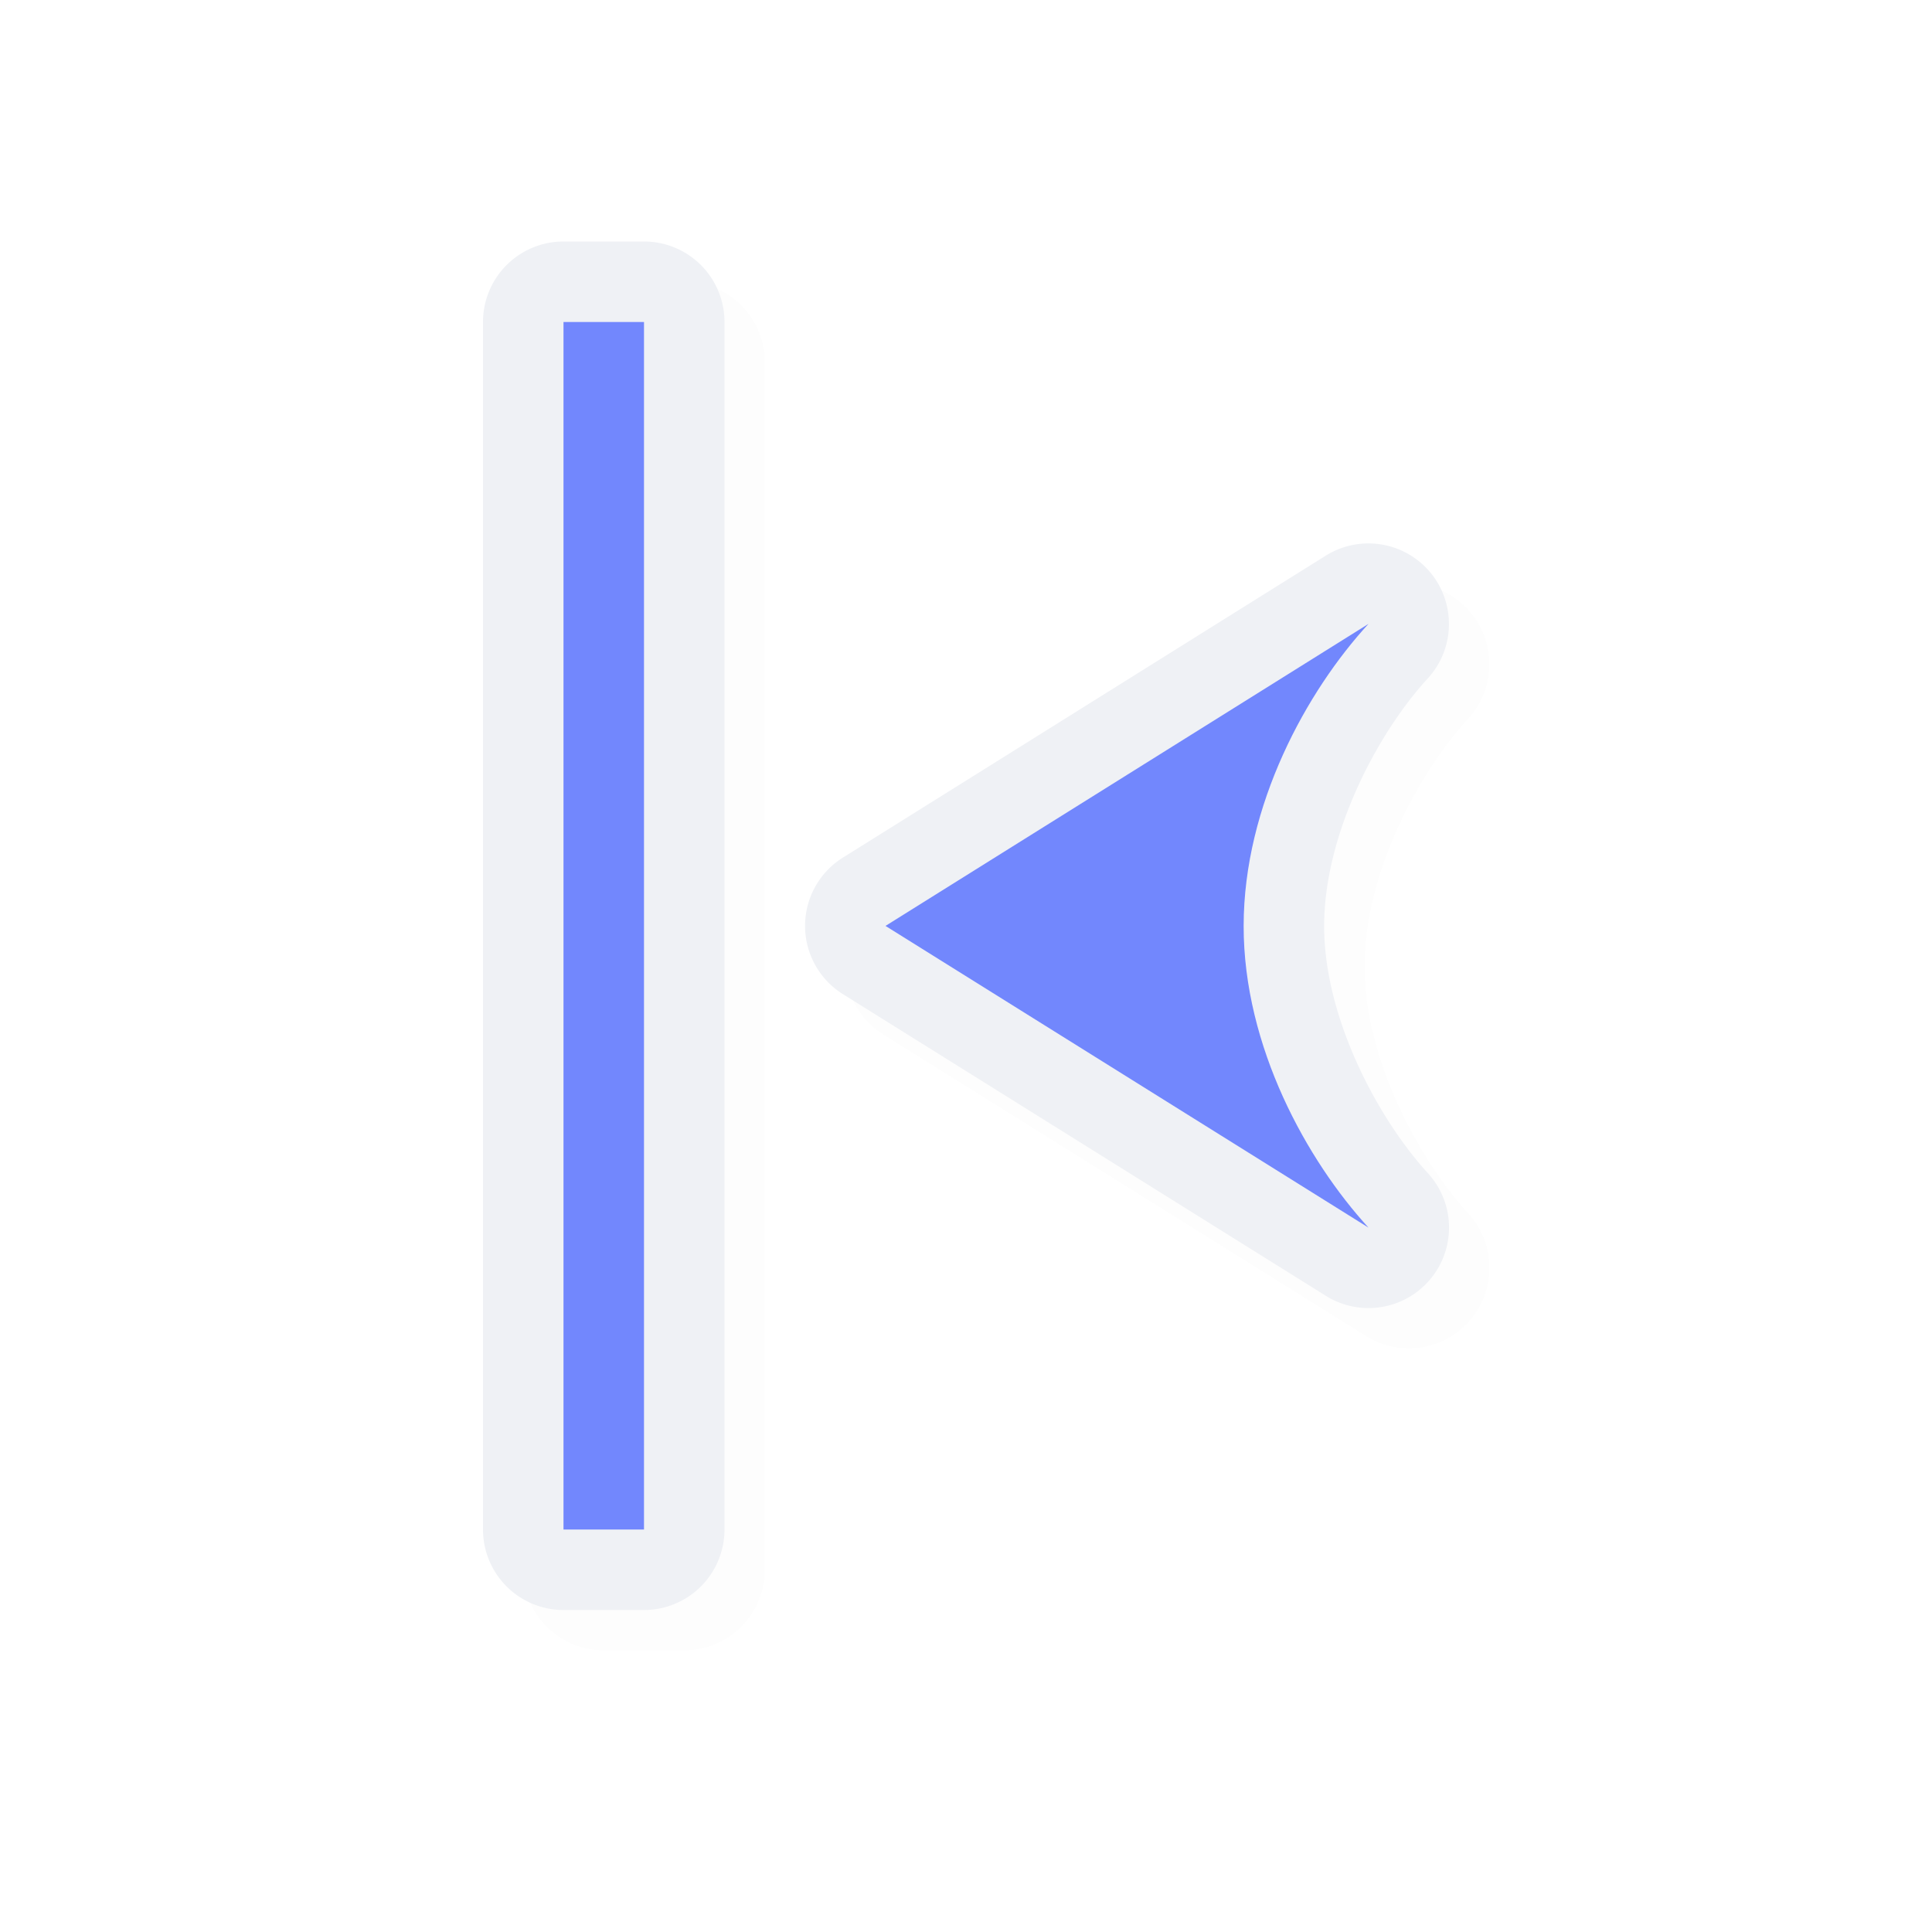 <?xml version="1.0" encoding="UTF-8" standalone="no"?>
<svg
   id="svg5327"
   width="24"
   height="24"
   version="1.1"
   sodipodi:docname="left_side_24.svg"
   inkscape:version="1.1.2 (0a00cf5339, 2022-02-04)"
   xmlns:inkscape="http://www.inkscape.org/namespaces/inkscape"
   xmlns:sodipodi="http://sodipodi.sourceforge.net/DTD/sodipodi-0.dtd"
   xmlns="http://www.w3.org/2000/svg"
   xmlns:svg="http://www.w3.org/2000/svg">
  <sodipodi:namedview
     id="namedview11"
     pagecolor="#ffffff"
     bordercolor="#666666"
     borderopacity="1.0"
     inkscape:pageshadow="2"
     inkscape:pageopacity="0.0"
     inkscape:pagecheckerboard="0"
     showgrid="true"
     inkscape:zoom="22.84"
     inkscape:cx="16.002627"
     inkscape:cy="12.478109"
     inkscape:window-width="1896"
     inkscape:window-height="1020"
     inkscape:window-x="9"
     inkscape:window-y="45"
     inkscape:window-maximized="1"
     inkscape:current-layer="svg5327">
    <inkscape:grid
       type="xygrid"
       id="grid1204" />
  </sodipodi:namedview>
  <defs
     id="defs5329">
    <filter
       id="filter877"
       style="color-interpolation-filters:sRGB"
       width="1.101"
       height="1.148"
       x="-0.05"
       y="-0.07">
      <feGaussianBlur
         id="feGaussianBlur879"
         stdDeviation=".463" />
    </filter>
    <filter
       id="filter822"
       style="color-interpolation-filters:sRGB"
       width="1.121"
       height="1.178"
       x="-0.061"
       y="-0.089">
      <feGaussianBlur
         id="feGaussianBlur824"
         stdDeviation=".555" />
    </filter>
    <filter
       inkscape:collect="always"
       style="color-interpolation-filters:sRGB"
       id="filter1795"
       x="-0.028"
       y="-0.02"
       width="1.057"
       height="1.04">
      <feGaussianBlur
         inkscape:collect="always"
         stdDeviation="0.142"
         id="feGaussianBlur1797" />
    </filter>
  </defs>
  <path
     style="color:#000000;opacity:0.1;fill:#000000;fill-opacity:1;stroke-linecap:round;stroke-linejoin:round;-inkscape-stroke:none;filter:url(#filter1795)"
     d="m 18.477,8.037 a 1,1 0 0 1 -0.24,0.891 c -0.612,0.665 -1.286,1.919 -1.287,3.074 -7.47e-4,1.152 0.677,2.404 1.289,3.072 a 1,1 0 0 1 -1.268,1.523 l -6,-3.748 a 1,1 0 0 1 0,-1.695 l 6,-3.752 a 1,1 0 0 1 1.506,0.635 z m -3.273,2.828 -1.818,1.137 1.816,1.135 c -0.08,-0.384 -0.252,-0.72 -0.252,-1.135 2.71e-4,-0.415 0.174,-0.752 0.254,-1.137 z M 9.5,19.5 a 1,1 0 0 1 -1,1 h -1 a 1,1 0 0 1 -1,-1 v -15 a 1,1 0 0 1 1,-1 h 1 a 1,1 0 0 1 1,1 z"
     id="path1757" />
  <path
     style="color:#000000;fill:#EFF1F5;fill-opacity:1;stroke-linecap:round;stroke-linejoin:round;-inkscape-stroke:none"
     d="m 17.976,7.537 a 1,1 0 0 1 -0.24,0.891 c -0.612,0.665 -1.286,1.919 -1.287,3.074 -7.47e-4,1.152 0.677,2.404 1.289,3.072 a 1,1 0 0 1 -1.268,1.523 l -6,-3.748 a 1,1 0 0 1 0,-1.695 l 6,-3.752 a 1,1 0 0 1 1.506,0.635 z m -3.273,2.828 -1.818,1.137 1.816,1.135 c -0.08,-0.384 -0.252,-0.72 -0.252,-1.135 2.71e-4,-0.415 0.174,-0.752 0.254,-1.137 z M 9,19 a 1,1 0 0 1 -1,1 h -1 a 1,1 0 0 1 -1,-1 V 4 a 1,1 0 0 1 1,-1 h 1 a 1,1 0 0 1 1,1 z"
     id="path1388" />
  <path
     id="path1184"
     style="fill:#7287FD;fill-opacity:1;stroke:none;stroke-width:0;stroke-linecap:round;stroke-linejoin:round;stroke-miterlimit:4;stroke-dasharray:none;stroke-dashoffset:0;stroke-opacity:1;paint-order:normal"
     d="m 17,15.25 -6,-3.748 6,-3.752 c -0.765,0.831 -1.55,2.249 -1.551,3.752 -9.75e-4,1.503 0.79,2.917 1.551,3.748 z m -9,3.75 h -1 V 4 h 1 z" />
</svg>
